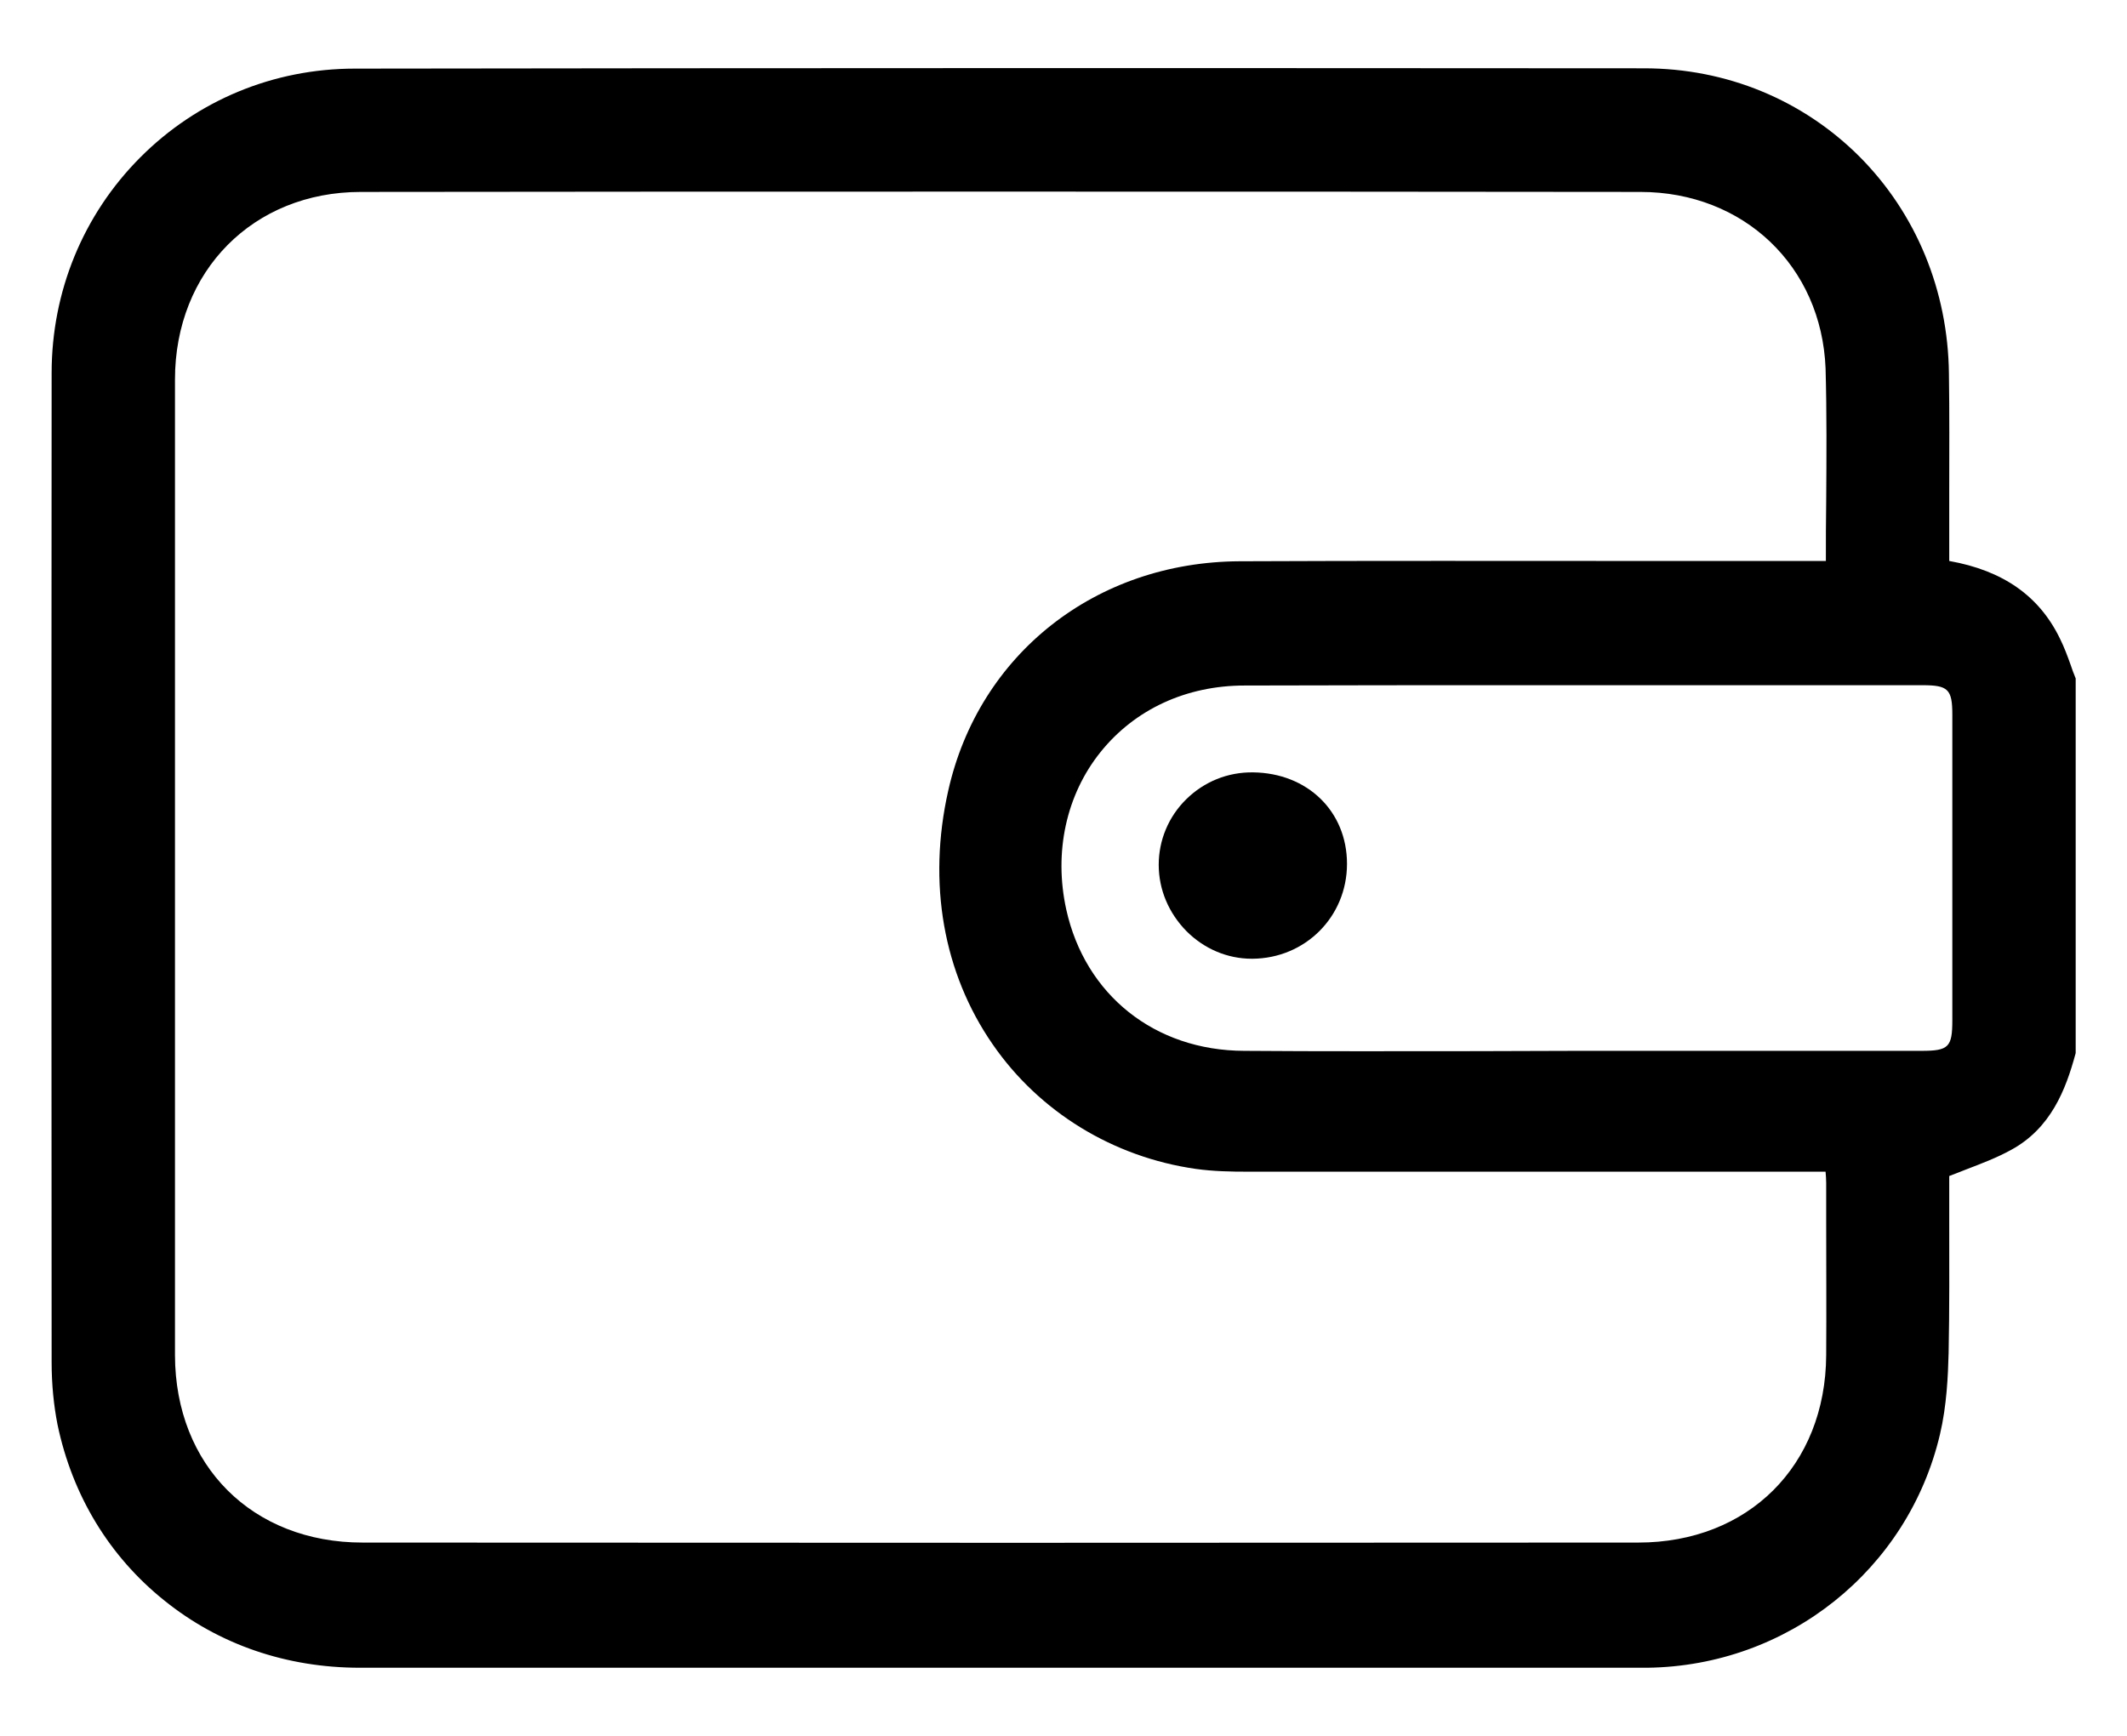 <?xml version="1.0" encoding="utf-8"?>
<!-- Generator: Adobe Illustrator 26.0.1, SVG Export Plug-In . SVG Version: 6.00 Build 0)  -->
<svg version="1.1" id="Outline" xmlns="http://www.w3.org/2000/svg" xmlns:xlink="http://www.w3.org/1999/xlink" x="0px" y="0px"
	 viewBox="0 0 688 561.8" style="enable-background:new 0 0 688 561.8;" xml:space="preserve">
<g>
	<path d="M671.2,219c-0.5-1.3-1-2.5-1.4-3.8c-1-2.8-2.1-5.8-3.5-8.6c-6.7-13.8-18.4-22-35.8-25.1v-4.7c0-5.8,0-11.6,0-17.5
		c0-12.6,0.1-25.6-0.1-38.4c-0.3-26.9-10.6-51.8-28.9-70.2c-18.4-18.4-43.1-28.6-69.7-28.6C389.3,22,249,22,114.8,22.2
		c-26.4,0-51.1,10.3-69.5,28.8c-18.4,18.5-28.6,43.3-28.6,69.7c-0.1,96.2-0.1,197.9,0,320.1c0,7.2,0.7,14,1.9,20.1
		c4.8,23,16.8,42.7,34.5,56.9c17.7,14.3,39.6,21.8,63.3,21.8c60.2,0,121,0,181.3,0c39.9,0,79.7,0,118.9,0l114.3,0c0.7,0,1.3,0,2,0
		c45.4-0.6,84.3-31.7,94.6-75.5c2.2-9.3,2.6-19,2.8-26.3c0.3-14.4,0.2-28.8,0.2-42.7c0-4.9,0-9.8,0-14.6c1.8-0.7,3.7-1.4,5.4-2.1
		c5.2-2,10-3.8,14.7-6.4c12.8-7,17.6-19.5,20.7-30.9l0.1-0.4V219.5L671.2,219z M590.7,162.3c-0.1,6.2-0.1,12.5-0.1,18.8
		c0,0.1,0,0.2,0,0.4h-5.8c-18.4,0-36.8,0-55.2,0c-42.1,0-85.7-0.1-128.6,0.1c-46.5,0.2-84.4,30-94.3,74.3
		c-6.7,29.8-1.6,58.9,14.4,82c15.1,21.9,39,36.5,65.7,40.3c5.7,0.8,11.4,0.9,16.8,0.9c47.8,0,96.3,0,143.3,0l43.6,0
		c0.1,1.2,0.2,2.4,0.2,3.6l0,12.2c0,14.3,0.1,29,0,43.6c-0.2,35.7-25.2,60.6-60.8,60.6c-131.3,0.1-270.1,0.1-412.6,0
		c-35.7,0-60.6-24.9-60.7-60.6c0-99.4,0-202.7,0-315.7c0-35.1,25.3-60.7,60.1-60.7c66.8-0.1,135.3-0.1,204.8-0.1
		c68.8,0,138.7,0,209.1,0.1c33.4,0,58.6,24,59.9,57.1C590.9,133.5,590.8,148.1,590.7,162.3z M477.6,340.1c-24.6,0-50.1,0.1-75.2-0.1
		c-28.9-0.1-51.4-18.1-57.5-45.7c-4.1-18.6,0-37.2,11.1-51c11.1-13.8,27.7-21.5,46.6-21.5c30.3-0.1,60.9-0.1,91.3-0.1
		c24.6,0,49,0,73.1,0c18.3,0,36.6,0,54.9,0c8.2,0,9.6,1.3,9.6,9.5c0,33,0,65.9,0,98.9c0,8.7-1.2,9.9-9.9,9.9c-26.6,0-53.1,0-79.7,0
		l-31.2,0C499.7,340,488.6,340.1,477.6,340.1z"/>
	<path d="M405.3,249.9c-8.2-0.1-15.8,3-21.6,8.7c-5.7,5.6-8.9,13.2-8.9,21.2c0,8,3.2,15.6,9,21.5c5.7,5.7,13.2,8.9,21.1,8.9
		c0.1,0,0.1,0,0.2,0c17.1-0.1,30.6-13.6,30.6-30.7v0C435.7,262.5,422.9,250.1,405.3,249.9z"/>
</g>
</svg>
